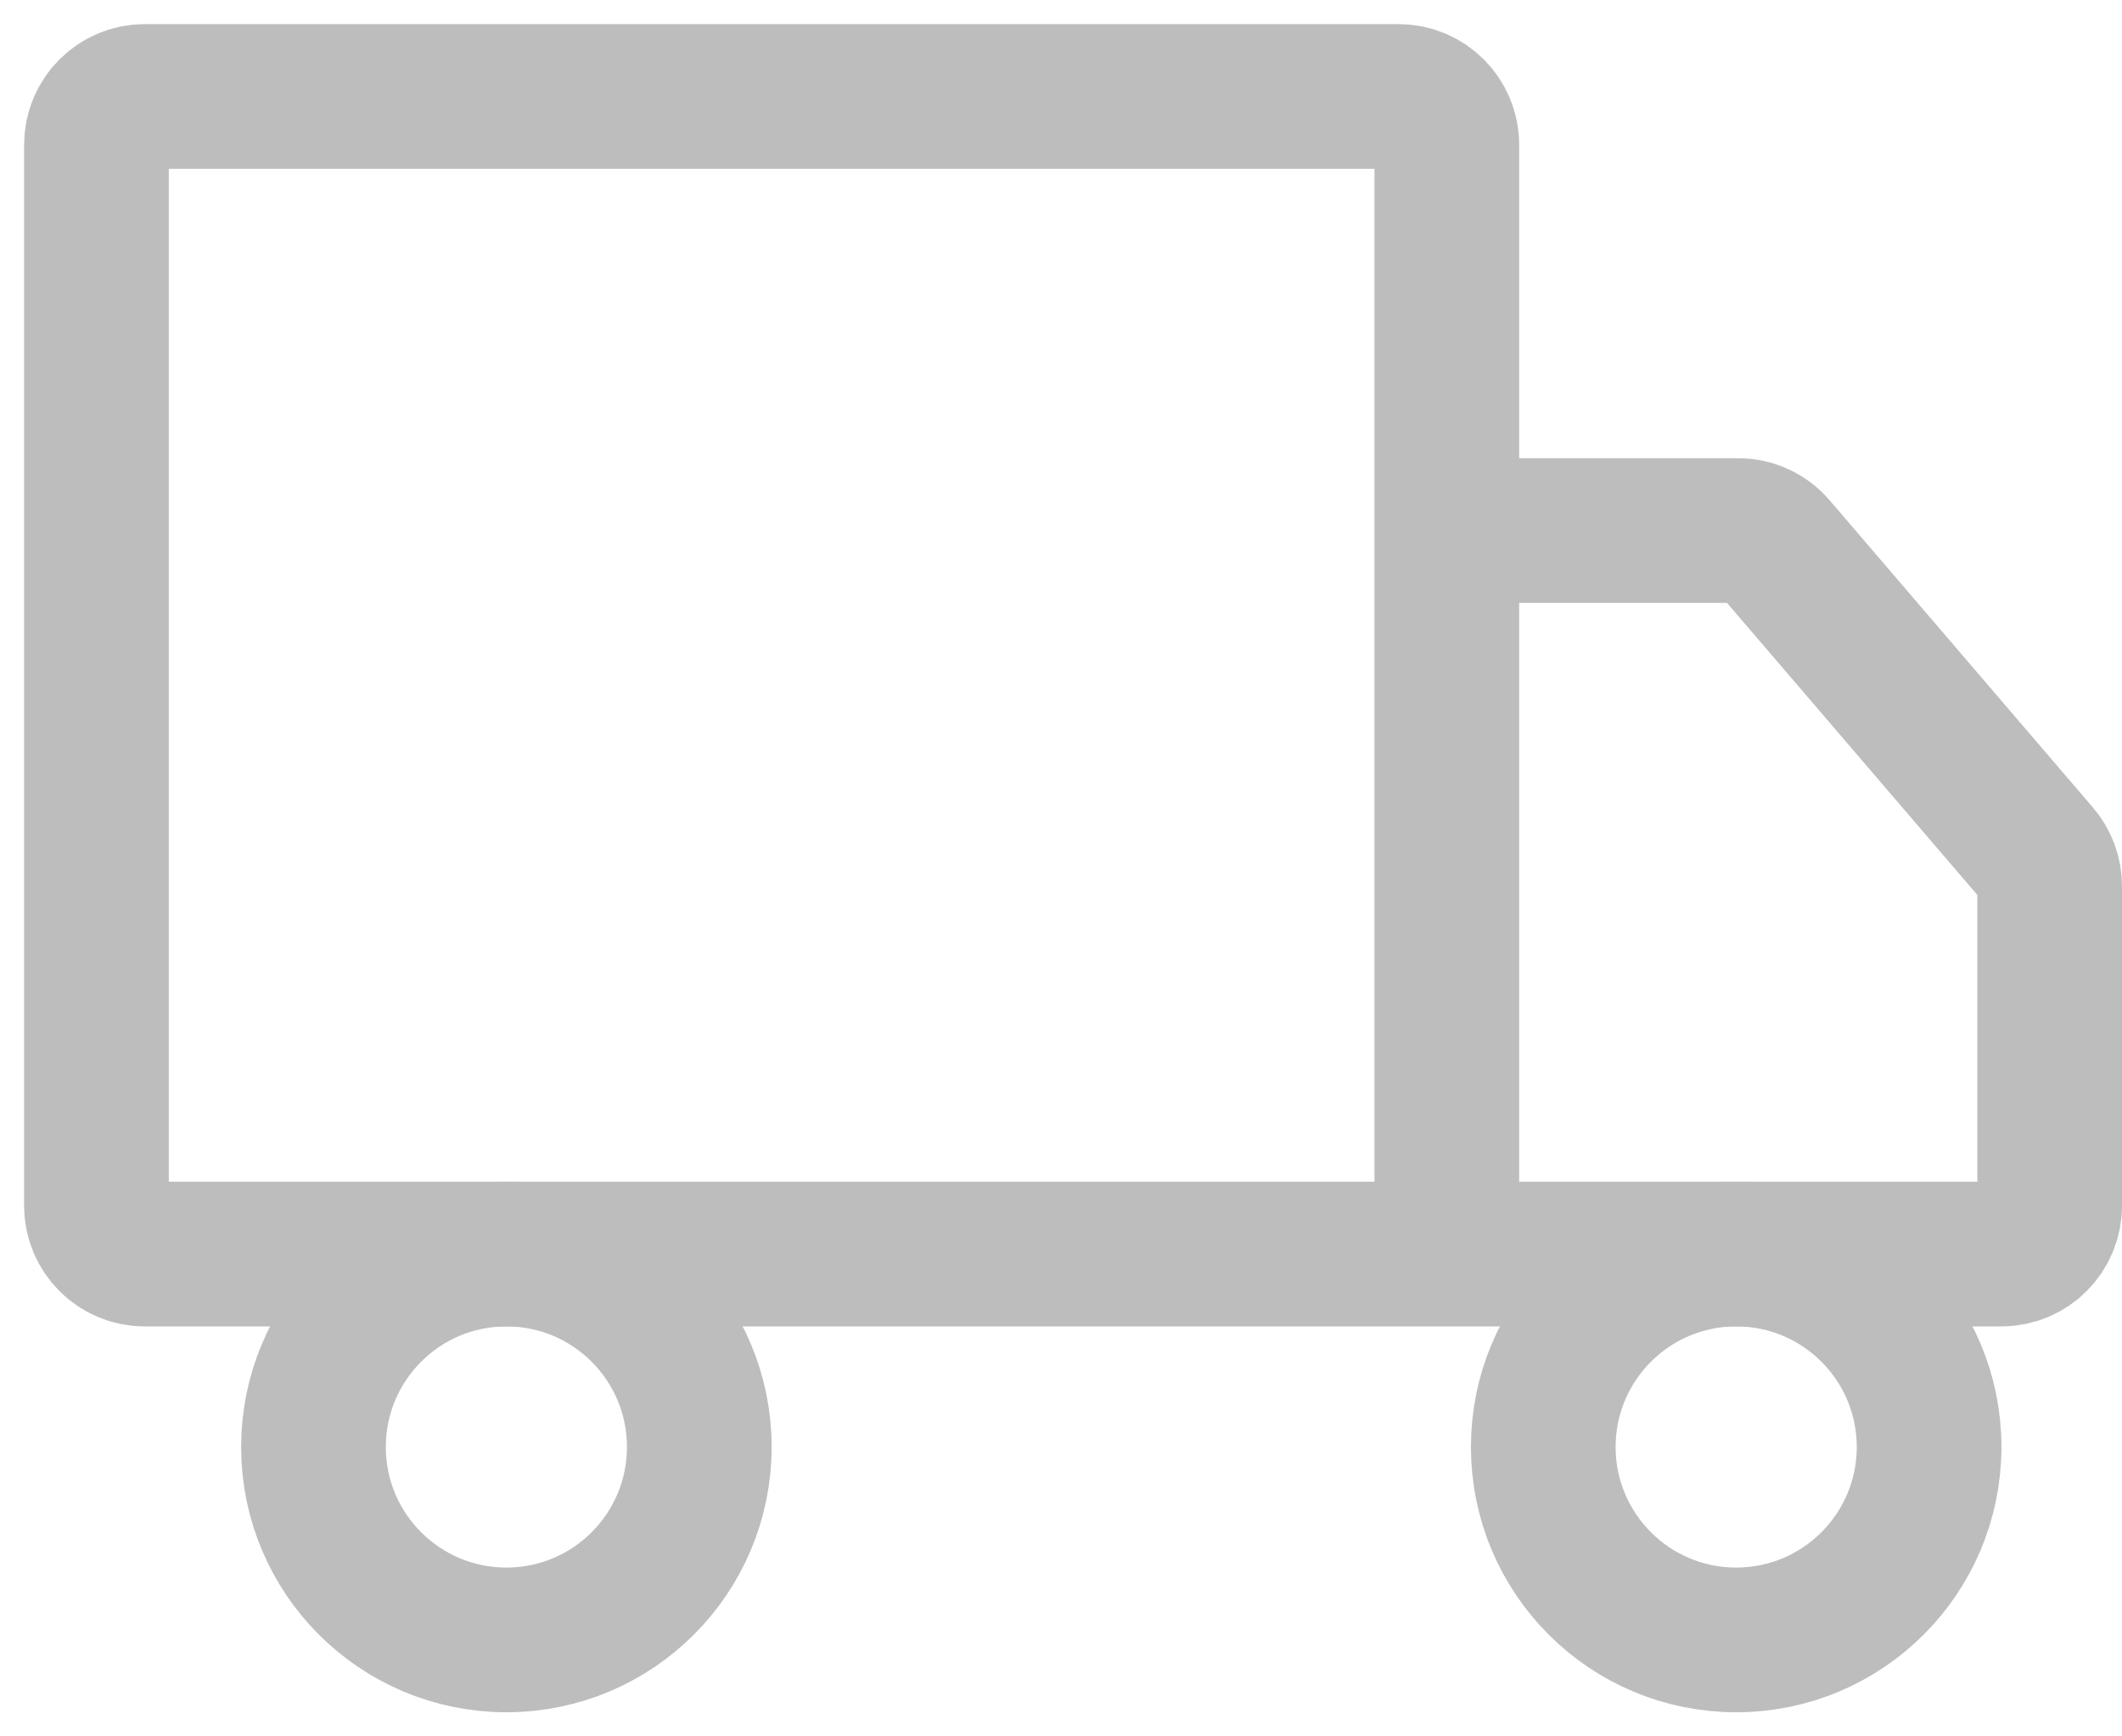 <svg width="44" height="36" viewBox="0 0 44 36" fill="none" xmlns="http://www.w3.org/2000/svg">
<path d="M30 26H3C2.448 26 2 25.552 2 25V3C2 2.448 2.448 2 3 2H29C29.552 2 30 2.448 30 3V11M30 26H41.5C42.052 26 42.5 25.552 42.5 25V18.37C42.5 18.131 42.415 17.9 42.259 17.719L36.799 11.349C36.609 11.128 36.332 11 36.04 11H30M30 26V11" stroke="#BDBDBD" stroke-width="3"/>
<circle cx="36" cy="30" r="4" stroke="#BDBDBD" stroke-width="3"/>
<circle cx="10.5" cy="30" r="4" stroke="#BDBDBD" stroke-width="3"/>
</svg>
